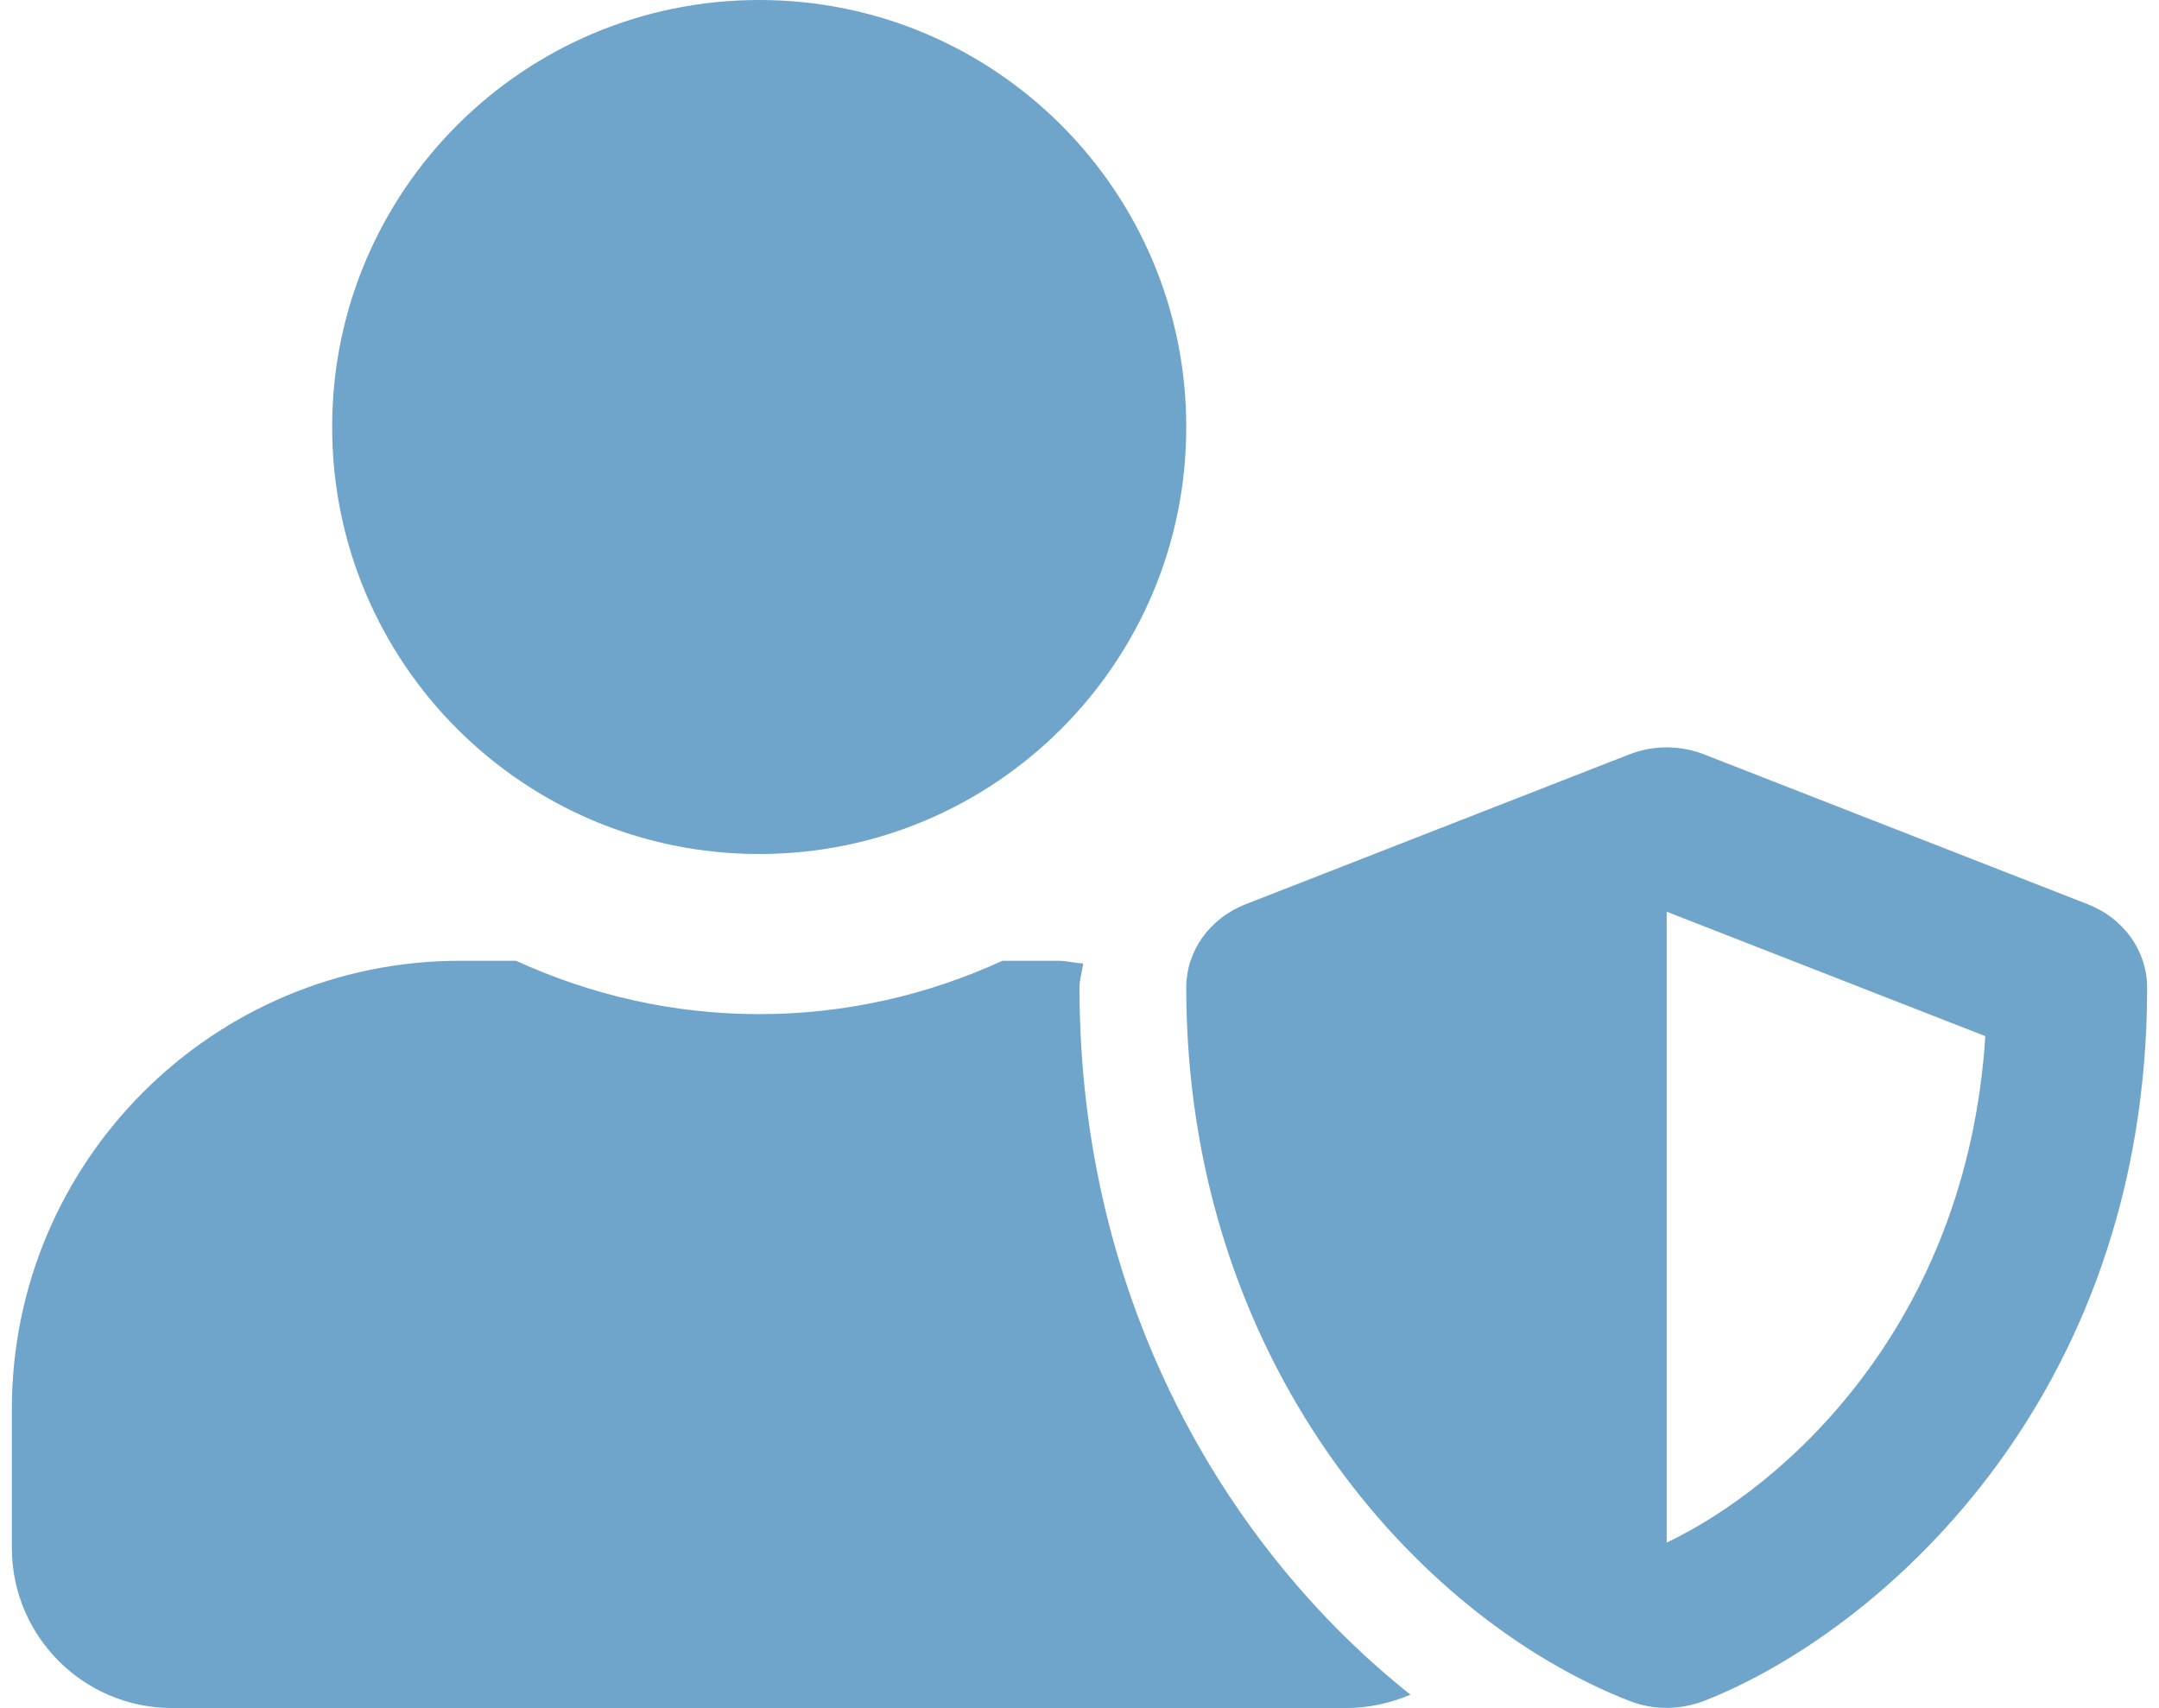 <svg width="91" height="72" viewBox="0 0 91 72" fill="none" xmlns="http://www.w3.org/2000/svg">
<g clip-path="url(#clip0_1442_510)">
<path d="M88.011 38.123L71.811 31.795C71.234 31.57 70.039 31.275 68.689 31.795L52.489 38.123C50.984 38.714 50 40.092 50 41.625C50 57.319 59.661 68.175 68.689 71.705C70.039 72.225 71.22 71.93 71.811 71.705C79.025 68.892 90.5 59.133 90.5 41.625C90.5 40.092 89.516 38.714 88.011 38.123ZM70.25 65.025V38.433L83.68 43.678C82.892 55.927 75.116 62.719 70.25 65.025ZM32 36C41.942 36 50 27.942 50 18C50 8.058 41.942 0 32 0C22.058 0 14 8.058 14 18C14 27.942 22.058 36 32 36ZM45.5 41.625C45.5 41.273 45.612 40.95 45.655 40.612C45.303 40.598 44.966 40.5 44.6 40.5H42.252C39.13 41.934 35.656 42.75 32 42.75C28.344 42.75 24.884 41.934 21.748 40.5H19.4C8.966 40.5 0.5 48.966 0.5 59.4V65.25C0.5 68.977 3.523 72 7.25 72H56.75C57.706 72 58.62 71.789 59.45 71.438C51.856 65.405 45.5 55.027 45.5 41.625Z" fill="#6FA4CB"/>
</g>
<defs>
<clipPath id="clip0_1442_510">
<rect width="90" height="72" fill="white" transform="translate(0.5)"/>
</clipPath>
</defs>
</svg>
